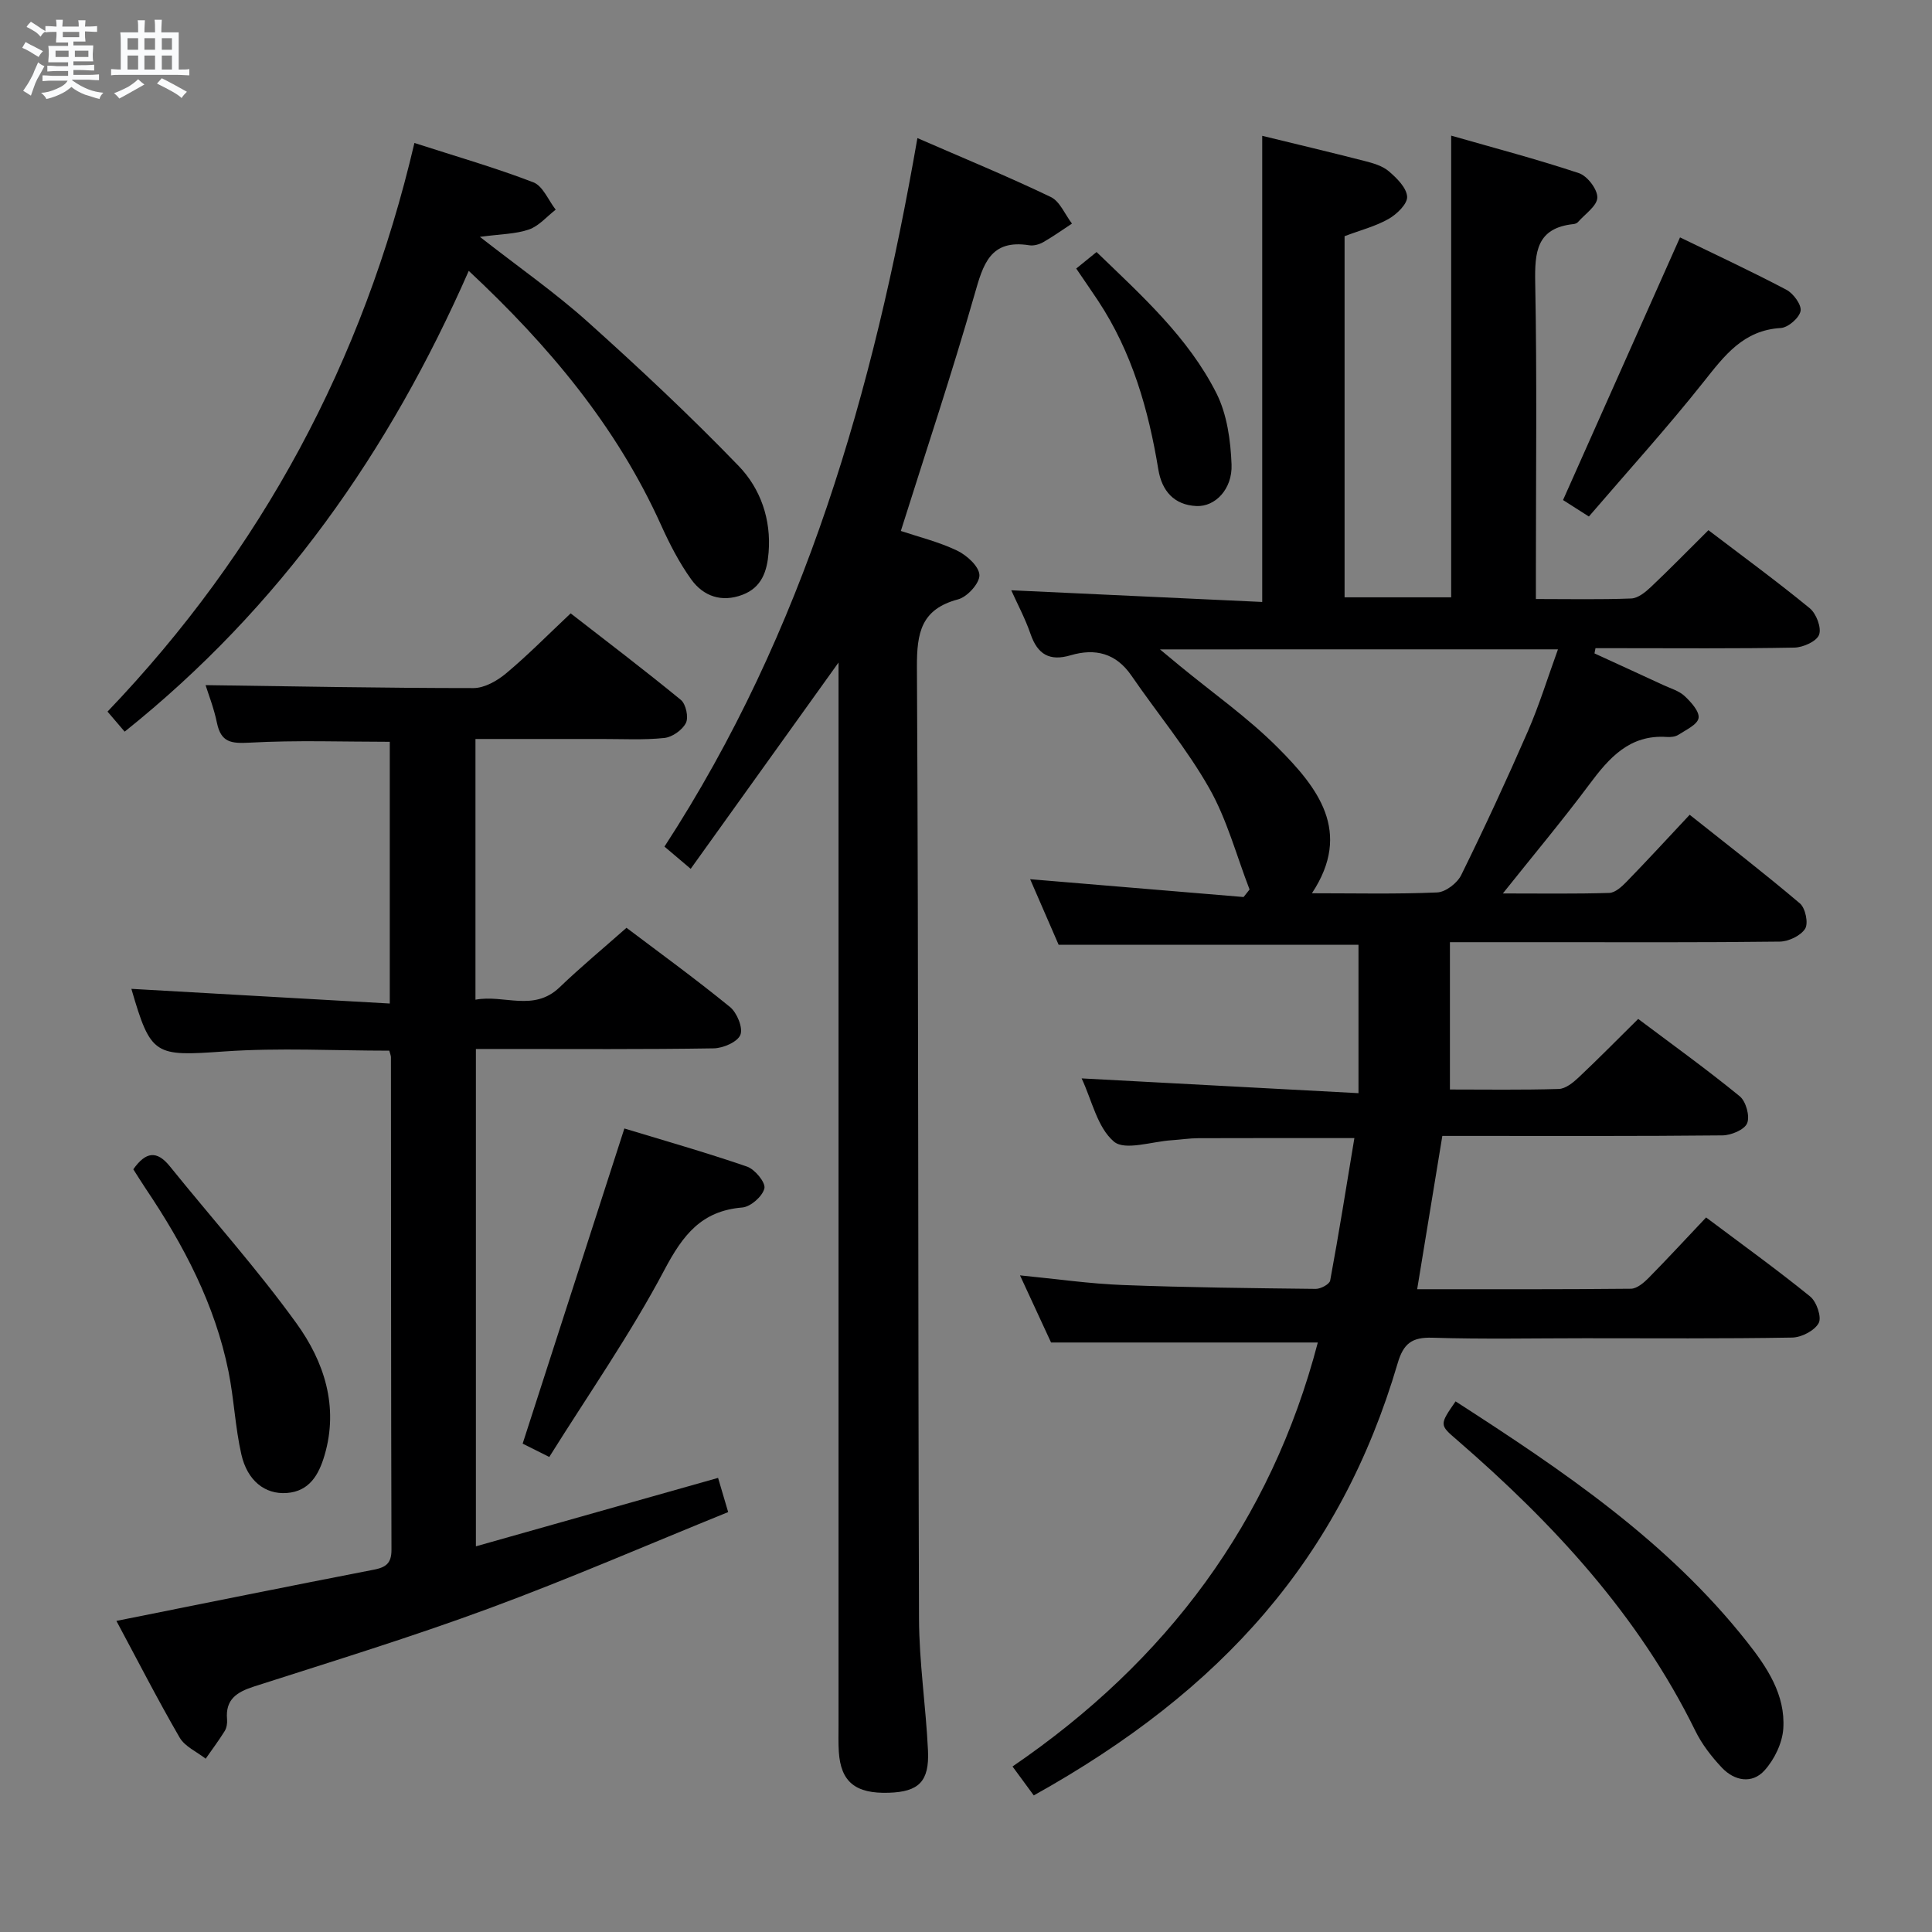 <svg enable-background="new 0 0 400 400" viewBox="0 0 400 400" xmlns="http://www.w3.org/2000/svg"><rect x="0" y="0" width="400" height="400" fill="#808080" stroke="none"/><path d="m6.8 9.5c.6.3 1.3.7 2.1 1.1-.4.4-.7.8-.9 1.2-.7-.4-1.3-.8-1.8-1.1s-1.1-.6-1.6-.8c.2-.4.5-.8.7-1.2.4.2.8.5 1.5.8zm.9 6.9c-.3.6-.5 1.1-.7 1.7s-.4 1.1-.6 1.7c-.6-.4-1.1-.7-1.6-1 .7-1 1.2-1.8 1.5-2.4.3-.5.6-1.1.8-1.7.3-.6.5-1.2.8-1.8.3.3.8.6 1.3.8-.7 1.3-1.2 2.2-1.5 2.7zm.1-11c.4.3 1 .7 1.7 1.1-.5.2-.8.6-1.1 1.1-.5-.6-1-1-1.4-1.2s-.9-.6-1.5-.8c.2-.4.5-.7.9-1.1.5.3.9.6 1.4.9zm10.5 13.1c1 .4 2 .6 3.1.7-.4.4-.7.8-.8 1.3-.9-.2-1.9-.6-3-.9-1-.4-2-.9-2.8-1.6-.5.4-1.1.9-1.9 1.3s-1.9.9-3.3 1.2c-.1-.3-.5-.8-1.1-1.3 1 0 2.1-.3 3.2-.8 1.2-.5 1.9-1 2.3-1.7h-3.2c-.4 0-1 0-2 .1v-1.2c1 0 1.7.1 2 .1h3.3v-1h-2.3c-.2 0-.9 0-2 .1v-1.2c1.2 0 1.9.1 2 .1h2.3v-.8h-4.1c0-.7.1-1.2.1-1.6 0-.5 0-1.1-.1-1.8h4.1v-.7h-2.5c0-.6.1-1.1.1-1.6v-.6h-.5c-.4 0-1 0-1.8.1v-1.3c1.2 0 1.9.1 2.1.1h.2c0-.3 0-.8-.1-1.4h1.4c0 .6-.1 1-.1 1.4h3.4c0-.4 0-.8-.1-1.3h1.5c0 .4-.1.9-.1 1.3.7 0 1.5 0 2.5-.1v1.2c-1 0-1.8-.1-2.5-.1v.6c0 .3 0 .8.1 1.5h-2.5v.8h4.1c0 .7-.1 1.3-.1 1.8s0 1 .1 1.5h-4.1v.8h1.4c.8 0 1.8 0 2.9-.1v1.2c-1 0-1.9-.1-2.8-.1h-1.5v1h3.2c.3 0 1 0 2.1-.1v1.2c-1.1 0-1.8-.1-2.1-.1h-3.4l-.1.1c1.4 1 2.4 1.5 3.4 1.9zm-4.1-6.7v-1.3h-2.7v1.3zm2.2-4.1v-1.1h-3.4v1.1zm1.9 4.1v-1.3h-2.8v1.3z" fill="#fafbfc"/><path d="m37 6.7v2.3 5.4c1 0 1.8 0 2.2-.1v1.3c-.6 0-1.5-.1-2.5-.1h-11.9c-.7 0-1.3 0-1.8.1v-1.3c.5 0 1.1.1 2 .1v-5.2c0-1 0-1.8-.1-2.5h3.7c0-1.3 0-2.1-.1-2.5h1.5c0 .4-.1 1.3-.1 2.5h2.2c0-1.2 0-2.1-.1-2.6h1.5c0 .4-.1 1.3-.1 2.6zm-12.3 13.7c-.3-.4-.7-.8-1.1-1.1 1.1-.4 2.1-.9 2.9-1.3.8-.5 1.5-1 2.1-1.6.4.4.9.8 1.3 1.1-2.5 1.4-4.2 2.4-5.2 2.9zm3.9-10.1v-2.4h-2.2v2.4zm0 4.1v-2.9h-2.2v2.9zm3.5-4.1v-2.4h-2.2v2.4zm0 4.1v-2.9h-2.2v2.9zm.4 2.9 1-1.1c.6.3 1.4.7 2.5 1.3s2 1.1 2.7 1.5c-.4.4-.8.8-1.1 1.3-.8-.8-2.5-1.7-5.1-3zm3.1-7v-2.4h-2.1v2.4zm0 4.1v-2.9h-2.1v2.9z" fill="#fafbfc"/><g fill="#000001"><path d="m300.19 225.57c7.27 0 14.91.12 22.53-.11 1.41-.04 2.97-1.31 4.11-2.38 4.1-3.86 8.05-7.88 12.34-12.12 7.07 5.31 14.22 10.45 21.02 16.01 1.29 1.05 2.14 4.12 1.54 5.58-.55 1.35-3.31 2.5-5.11 2.52-17.49.18-34.99.11-52.49.11-1.8 0-3.59 0-5.51 0-1.76 10.76-3.45 21.01-5.21 31.74 14.97 0 29.61.05 44.24-.1 1.24-.01 2.67-1.22 3.66-2.22 3.97-4.03 7.8-8.19 11.92-12.54 7.61 5.71 14.75 10.85 21.56 16.38 1.32 1.08 2.41 4.28 1.75 5.49-.86 1.57-3.56 2.97-5.5 3-14.33.25-28.66.14-42.99.14-10.5 0-21 .22-31.49-.11-4.23-.13-5.99 1.19-7.19 5.29-11.82 40.17-36.23 67.69-75.34 89.47-1.37-1.86-2.78-3.79-4.4-5.99 31.92-21.79 53.49-50.65 63.21-87.78-18.3 0-36.34 0-55.23 0-1.76-3.8-3.96-8.57-6.43-13.9 7.55.74 14.42 1.74 21.31 2 13.3.51 26.61.65 39.92.8 1.03.01 2.85-.97 2.99-1.73 1.8-9.72 3.35-19.48 5.01-29.49-11.43 0-21.87-.02-32.32.02-1.82.01-3.64.3-5.46.42-4.12.25-9.72 2.22-12 .29-3.44-2.91-4.56-8.56-6.69-13.09 19.05 1.02 37.83 2.02 57.32 3.06 0-11.02 0-20.77 0-30.72-20.26 0-40.82 0-62.08 0-1.84-4.23-3.94-9.06-5.9-13.58 14.69 1.23 29.44 2.46 44.19 3.69.41-.52.82-1.04 1.24-1.56-2.72-7.03-4.67-14.49-8.35-20.97-4.64-8.18-10.76-15.52-16.11-23.31-3.2-4.66-7.51-5.71-12.59-4.21-4.34 1.28-6.83-.16-8.29-4.39-1.13-3.28-2.8-6.38-4-9.07 17.19.8 34.5 1.61 51.96 2.42 0-32.81 0-64.53 0-96.51 7.05 1.72 14.14 3.4 21.2 5.21 1.75.45 3.69 1 5.01 2.13 1.65 1.41 3.67 3.4 3.79 5.25.1 1.48-2.11 3.63-3.81 4.6-2.69 1.54-5.81 2.33-9.14 3.59v74.77h22.07c0-31.41 0-62.94 0-95.59 8.89 2.55 17.77 4.88 26.45 7.77 1.74.58 3.86 3.35 3.81 5.06-.05 1.73-2.55 3.4-4.01 5.07-.2.23-.58.37-.9.41-7.7.81-8.07 5.8-7.95 12.2.38 19.82.14 39.66.14 59.49v5.94c6.85 0 13.29.14 19.73-.11 1.4-.05 2.94-1.3 4.07-2.37 3.98-3.76 7.81-7.69 11.92-11.77 7.08 5.39 14.19 10.59 20.99 16.17 1.35 1.11 2.46 4.04 1.92 5.48-.51 1.37-3.3 2.62-5.11 2.66-12.16.23-24.33.12-36.49.12-1.56 0-3.13 0-4.69 0-.07.36-.14.72-.21 1.08 4.75 2.18 9.5 4.35 14.24 6.55 1.51.7 3.25 1.19 4.41 2.27 1.33 1.24 3.11 3.2 2.9 4.56-.21 1.35-2.6 2.45-4.16 3.46-.64.42-1.62.52-2.42.46-7.7-.52-11.93 4.31-16.04 9.83-5.54 7.43-11.5 14.54-17.9 22.57 7.9 0 14.97.11 22.03-.11 1.23-.04 2.6-1.3 3.58-2.31 4.29-4.41 8.45-8.94 13.07-13.87 7.65 6.08 15.38 12.04 22.82 18.35 1.14.96 1.79 4.09 1.09 5.23-.91 1.46-3.42 2.65-5.25 2.68-15.99.2-31.99.12-47.99.12-6.47 0-12.94 0-20.31 0zm-60.03-91.12c2.09 1.74 3.09 2.57 4.1 3.4 6.8 5.6 14.08 10.71 20.27 16.91 8.25 8.27 15.55 17.4 7.09 30.18 8.99 0 17.48.2 25.94-.17 1.75-.08 4.15-1.93 4.97-3.6 4.83-9.81 9.43-19.74 13.8-29.77 2.35-5.39 4.09-11.06 6.23-16.96-27.61.01-54.31.01-82.4.01z"/><path d="m42.56 141.85c18.37.25 36.92.61 55.46.61 2.29 0 4.93-1.51 6.79-3.07 4.46-3.73 8.55-7.89 13.34-12.4 7.27 5.65 15.16 11.64 22.82 17.92 1.04.86 1.63 3.6 1.04 4.77-.73 1.46-2.83 2.94-4.47 3.11-4.29.45-8.65.2-12.98.21-8.62.01-17.24 0-26.12 0v53.98c5.88-1.13 12.03 2.6 17.42-2.57 4.32-4.15 8.95-7.99 13.85-12.32 6.45 4.87 14.1 10.43 21.42 16.39 1.45 1.18 2.74 4.31 2.16 5.77-.59 1.48-3.57 2.77-5.53 2.8-14.49.23-28.99.13-43.48.13-1.8 0-3.6 0-5.75 0v102.97c16.83-4.76 33.35-9.43 50.14-14.17.61 2.06 1.21 4.09 2.09 7.08-16.62 6.74-32.89 13.81-49.52 19.95-16.01 5.91-32.35 10.93-48.61 16.15-3.57 1.15-6 2.64-5.62 6.82.07.79-.08 1.74-.48 2.4-1.22 1.97-2.62 3.83-3.95 5.74-1.83-1.44-4.31-2.51-5.39-4.38-4.57-7.89-8.73-16.02-13.09-24.15 17.96-3.59 35.61-7.17 53.28-10.6 2.53-.49 3.68-1.33 3.67-4.14-.1-33.99-.08-67.98-.11-101.97 0-.32-.16-.64-.34-1.35-11.32 0-22.78-.63-34.15.16-14.44 1.01-15.2.97-19.25-12.96 17.65 1 35.4 2.01 53.5 3.04 0-18.76 0-36.36 0-54.19-9.6 0-19.35-.36-29.05.18-3.82.21-5.89-.07-6.73-4.08-.62-3.04-1.78-5.98-2.36-7.83z"/><path d="m143 179.88c-2.5-2.12-3.74-3.17-5.43-4.6 28.97-44.5 43.25-94.24 52.37-146.69 9.59 4.18 18.72 7.93 27.6 12.19 1.91.91 2.95 3.63 4.4 5.51-1.98 1.3-3.9 2.68-5.95 3.85-.83.47-1.98.79-2.89.64-8.09-1.29-9.55 3.94-11.33 10.19-4.69 16.39-10.1 32.58-15.26 48.96 3.61 1.21 7.82 2.24 11.64 4.06 2.01.96 4.55 3.26 4.63 5.06.07 1.68-2.51 4.54-4.42 5.04-7.65 2.04-8.55 6.9-8.52 14.01.35 65.66.21 131.32.43 196.99.03 9.12 1.43 18.22 1.86 27.35.3 6.41-1.92 8.53-8.09 8.73-6.92.23-9.97-2.24-10.37-8.48-.12-1.83-.06-3.66-.06-5.5 0-71.33 0-142.66 0-213.99 0-1.9 0-3.8 0-6.03-10.39 14.47-20.33 28.34-30.61 42.71z"/><path d="m25.81 151.48c-1.27-1.48-2.22-2.6-3.55-4.15 31.87-33.31 52.96-72.5 63.54-117.73 8.7 2.81 16.79 5.13 24.63 8.15 1.97.76 3.1 3.71 4.62 5.66-1.83 1.41-3.46 3.38-5.53 4.1-2.75.96-5.83.94-10.16 1.53 8.08 6.32 15.53 11.51 22.25 17.53 10.75 9.64 21.31 19.53 31.33 29.91 4.5 4.67 6.75 11.02 6.19 17.91-.31 3.86-1.4 7.23-5.4 8.75-4.31 1.64-8.09.32-10.61-3.17-2.49-3.46-4.49-7.35-6.25-11.25-9.19-20.38-23.16-37.08-39.82-52.64-16.43 37.4-39.02 69.65-71.24 95.4z"/><path d="m301.36 290.14c22.23 14.33 43.87 28.93 60.33 49.78 4.15 5.25 7.99 10.97 7.52 17.98-.2 3-1.84 6.38-3.88 8.64-2.58 2.87-6.24 2.18-8.83-.56-2.14-2.27-4.15-4.86-5.51-7.65-11.75-23.93-29.42-42.96-49.32-60.19-3.66-3.14-3.67-3.13-.31-8z"/><path d="m129.27 233.64c8.06 2.45 16.81 4.94 25.39 7.89 1.64.56 3.89 3.31 3.6 4.51-.39 1.65-2.85 3.82-4.58 3.96-8.46.7-12.29 5.69-16.1 12.88-7.03 13.3-15.71 25.74-23.86 38.77-2.84-1.42-4.53-2.27-5.51-2.76 7.09-21.92 14-43.35 21.06-65.25z"/><path d="m27.6 242.09c2.56-3.63 4.86-3.98 7.58-.6 8.74 10.84 18.08 21.24 26.22 32.52 5.69 7.89 8.77 17.16 5.8 27.27-1.18 4.01-3.11 7.49-7.84 7.83-4.49.32-8.15-2.53-9.39-7.99-1.28-5.63-1.52-11.49-2.66-17.16-2.8-13.9-9.29-26.2-17.13-37.85-.9-1.34-1.75-2.73-2.58-4.02z"/><path d="m328.96 106.94c-2.67-1.7-4.18-2.67-5.35-3.41 8.07-18.12 16.05-36.02 24.22-54.38 6.98 3.39 14.59 6.93 22.02 10.84 1.45.76 3.18 3.13 2.94 4.4-.28 1.44-2.58 3.43-4.1 3.52-7.75.46-11.64 5.69-15.95 11.12-7.51 9.47-15.65 18.44-23.78 27.91z"/><path d="m222.82 55.6c1.44-1.17 2.69-2.19 4.21-3.42 9.38 9.05 18.98 17.67 24.82 29.24 2.2 4.37 2.94 9.78 3.13 14.76.19 5.1-3.4 8.77-7.27 8.59-4.63-.21-7.16-3.13-7.89-7.57-2.04-12.39-5.44-24.28-12.45-34.9-1.37-2.06-2.79-4.11-4.55-6.7z"/></g></svg>